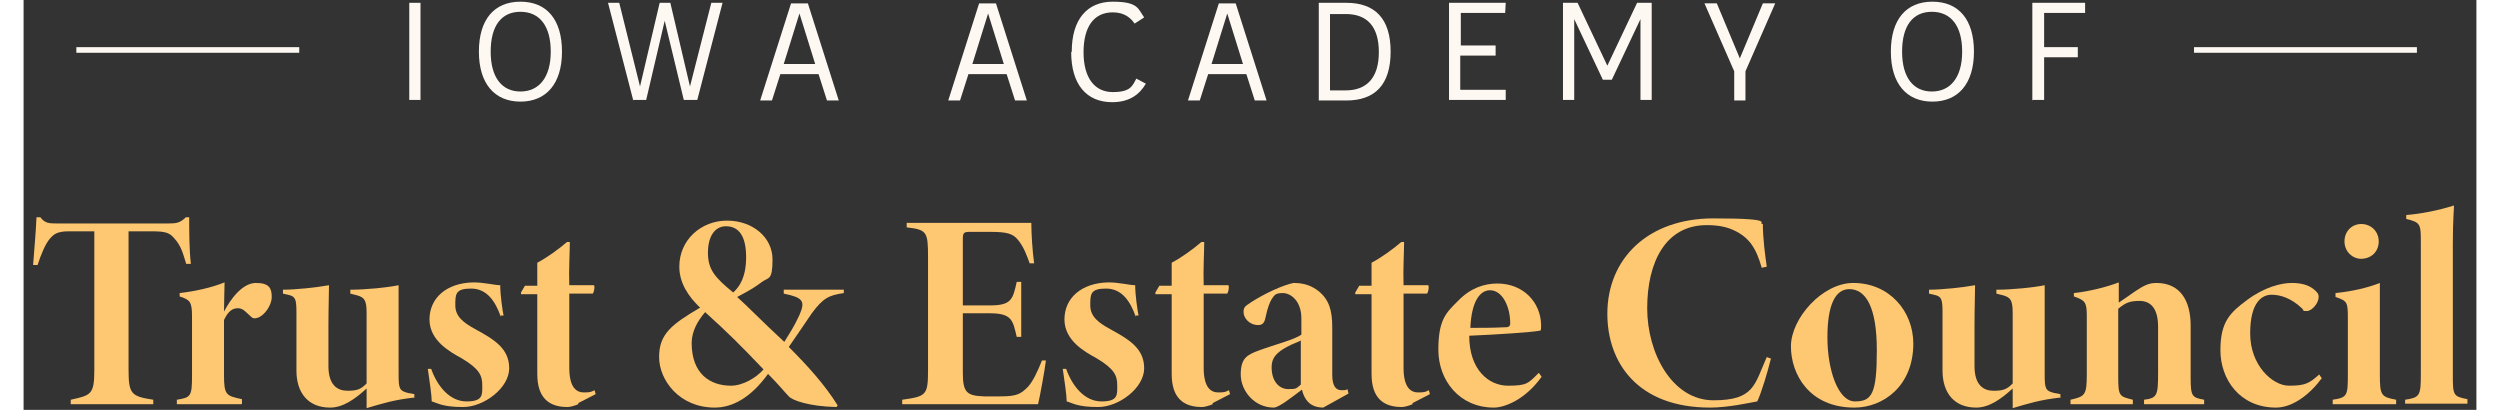 <?xml version="1.0" encoding="UTF-8"?>
<svg id="Layer_1" xmlns="http://www.w3.org/2000/svg" width="6.1in" height="1in" version="1.1" viewBox="0 0 436.9 73">
  <rect x="0" y="0" width="436.9" height="73" fill="#333333" stroke="none"/>
  <!-- Generator: Adobe Illustrator 29.2.1, SVG Export Plug-In . SVG Version: 2.1.0 Build 116)  -->
  <defs>
    <style>
      .st0 {
        isolation: isolate;
      }

      .st1 {
        fill: none;
        stroke: #fdf8f2;
        stroke-width: 1px;
      }

      .st2 {
        fill: #fec771;
      }

      .st3 {
        fill: #fdf8f2;
      }
    </style>
  </defs>
  <g id="Logo">
    <g id="Iowa_Academy_of" class="st0">
      <g class="st0">
        <path class="st3" d="M68.7,17.9V.5h2v17.3h-2Z"/>
        <path class="st3" d="M81.1,9.2c0-5.7,2.7-8.9,7.4-8.9s7.4,3.2,7.4,8.9-2.8,8.9-7.4,8.9-7.4-3.2-7.4-8.9ZM93.9,9.2c0-4.6-2-7.1-5.4-7.1s-5.3,2.5-5.3,7.1,2,7.1,5.3,7.1,5.4-2.5,5.4-7.1Z"/>
        <path class="st3" d="M108.6,17.9L104.1.5h2s3.7,14.9,3.7,14.9l3.5-14.9h1.9s3.5,14.9,3.5,14.9l3.8-14.9h2s-4.5,17.3-4.5,17.3h-2.4s-3.4-14.1-3.4-14.1l-3.3,14.1h-2.4Z"/>
        <path class="st3" d="M131.2,17.9l5.5-17.3h3s5.5,17.3,5.5,17.3h-2.1s-1.5-4.7-1.5-4.7h-6.8s-1.5,4.7-1.5,4.7h-2.1ZM135.3,11.4h5.7s-2.8-9-2.8-9l-2.8,9Z"/>
        <path class="st3" d="M164.7,17.9l5.5-17.3h3s5.5,17.3,5.5,17.3h-2.1s-1.5-4.7-1.5-4.7h-6.8s-1.5,4.7-1.5,4.7h-2.1ZM168.9,11.4h5.7s-2.8-9-2.8-9l-2.8,9Z"/>
        <path class="st3" d="M186.7,9.2c0-5.7,2.7-8.9,7.3-8.9s4.5,1.3,5.6,2.8l-1.7,1.1c-.7-1-1.8-2-3.9-2-3.3,0-5.2,2.5-5.2,7.1s2,7.1,5.2,7.1,3.5-1.1,4.2-2.4l1.7.9c-1.1,1.9-2.9,3.3-6,3.3-4.6,0-7.3-3.2-7.3-8.9Z"/>
        <path class="st3" d="M207.4,17.9l5.5-17.3h3s5.5,17.3,5.5,17.3h-2.1s-1.5-4.7-1.5-4.7h-6.8s-1.5,4.7-1.5,4.7h-2.1ZM211.5,11.4h5.7s-2.8-9-2.8-9l-2.8,9Z"/>
        <path class="st3" d="M230.7,17.9V.5s4.9,0,4.9,0c5.1,0,7.9,2.8,7.9,8.7s-2.8,8.7-7.9,8.7h-4.9ZM232.7,2.4v13.7s2.8,0,2.8,0c3.7,0,5.9-2.2,5.9-6.8s-2.1-6.8-5.9-6.8h-2.8Z"/>
        <path class="st3" d="M255.9,9.9v6.1s8.1,0,8.1,0v1.8h-10.1s0-17.3,0-17.3h10.1s-.1,1.8-.1,1.8h-7.9s0,5.8,0,5.8h6.2v1.8h-6.2Z"/>
        <path class="st3" d="M274.2,17.9V.5h2.6s5.3,11.2,5.3,11.2l5.3-11.2h2.6v17.3h-2V3.4s-5.1,10.8-5.1,10.8h-1.6s-5.1-10.8-5.1-10.8v14.4h-2Z"/>
        <path class="st3" d="M304.7,17.9v-5.2s-5.3-12.1-5.3-12.1h2.2s4.1,9.8,4.1,9.8l4.1-9.8h2.2s-5.3,12.1-5.3,12.1v5.2h-2Z"/>
        <path class="st3" d="M332.6,9.2c0-5.7,2.7-8.9,7.4-8.9s7.4,3.2,7.4,8.9-2.8,8.9-7.4,8.9-7.4-3.2-7.4-8.9ZM345.3,9.2c0-4.6-2-7.1-5.4-7.1s-5.3,2.5-5.3,7.1,2,7.1,5.3,7.1,5.4-2.5,5.4-7.1Z"/>
        <path class="st3" d="M357.8,17.9V.5s9.4,0,9.4,0v1.8c-.1,0-7.3,0-7.3,0v6.1s6,0,6,0v1.8h-6s0,7.6,0,7.6h-2Z"/>
      </g>
    </g>
    <g id="Trust_Estate_Council" class="st0">
      <g class="st0">
        <path class="st2" d="M29,47.1c-.6-1.9-.9-3.3-2.2-4.7-.8-.9-1.4-1.2-4-1.2h-4.1s0,24.7,0,24.7c0,4.3.5,4.7,4.4,5.3v.8h-14.7v-.8c3.6-.8,4.2-.9,4.2-5.3v-24.7s-4.5,0-4.5,0c-2.1,0-2.7.5-3.4,1.3-.8.9-1.6,2.8-2.2,4.7h-.8c.2-2.7.5-6,.6-8.5h.7c.8,1.1,1.6,1.1,3,1.1h19.9c1.3,0,2-.1,3-1.1h.6c0,2.2,0,5.8.3,8.3h-.8Z"/>
        <path class="st2" d="M38.8,72h-11.5v-.8c2.5-.4,2.7-.6,2.7-4.3v-10.6c0-2.6-.4-2.9-2.2-3.5v-.6c2.6-.3,5.5-.9,8-1.9,0,.8-.1,3.4-.1,5.2,1.2-2.3,3.3-5.1,5.7-5.1s2.8,1,2.8,2.5-1.3,3.3-2.5,3.7c-.6.2-.9.1-1.2-.2-.9-.8-1.4-1.5-2.3-1.5s-1.7.4-2.5,2.1v9.8c0,3.6.4,3.7,3.2,4.3v.8Z"/>
        <path class="st2" d="M69.7,70.8c-3.7.4-5.9,1.1-8.6,1.9,0-1.1,0-2.4,0-3.5-2.1,1.9-4.2,3.4-6.5,3.4-3.9,0-6-2.6-6-6.6v-10.4c0-2.4-.2-2.8-1.5-3.1l-.9-.2v-.7c2.3,0,6-.4,8.2-.8,0,1.7-.1,4-.1,7.3v7.1c0,3.4,1.6,4.4,3.4,4.4s2.4-.3,3.4-1.3v-12.5c0-2.4-.4-2.8-1.7-3.2l-1.2-.3v-.7c2.8,0,6.7-.4,8.6-.8v15.8c0,2.6.1,3,1.7,3.4l1.1.2v.7Z"/>
        <path class="st2" d="M85,56.4c-1-2.8-2.5-5-5.3-5s-2.8,1-2.8,3,1.5,3.1,3.5,4.2c3.5,1.9,6.1,3.5,6.1,7s-4.5,6.9-8.2,6.9-4.5-.7-5.6-1c0-1-.4-3.8-.7-5.8h.6c1.1,3.1,3.3,5.8,6.3,5.8s2.8-1.2,2.8-2.9-.5-2.9-3.7-4.8c-2-1.1-5.7-3.1-5.7-6.9s3-6.5,7.8-6.6c2,0,3.8.5,4.8.5,0,1.7.4,4.5.6,5.4h-.7Z"/>
        <path class="st2" d="M98.8,72c-.7.3-1.5.5-1.9.5-3.4,0-5.4-1.7-5.4-5.9v-14.2s-2.9,0-2.9,0v-.3c0,0,.7-1.2.7-1.2h2.2s0-4.1,0-4.1c1.7-.9,3.8-2.4,5.3-3.7h.5c0,1.5-.2,5-.1,7.7h4.4c.2.3,0,1.2-.2,1.5h-4.2s0,13.2,0,13.2c0,3.7,1.4,4.4,2.6,4.4s1.3-.1,1.9-.4l.2.7-3.1,1.6Z"/>
        <path class="st2" d="M146.1,52.2c-2.7.4-3.7.9-5.7,3.6-1.2,1.8-2.6,3.8-4.1,6,3.3,3.3,6.4,6.7,8.7,10.4l-.2.3c-4.9-.1-7.9-1.2-8.5-1.9-.6-.6-1.9-2.2-3.7-4-3.1,4.3-6.4,6-9.5,6-6.3,0-9.9-4.9-9.9-9s2.2-5.8,7.3-8.8c-2.1-2-3.7-4.4-3.7-7.3,0-4.8,3.9-8.2,8.5-8.2s8.1,3,8.1,6.9-.7,3.1-2,4.1c-.9.7-2,1.4-4.3,2.6,1.6,1.4,4.5,4.4,8.4,8,.8-1.3,1.8-2.8,2.7-4.8,1.1-2.5.6-3.1-2.8-3.8v-.7h10.7v.7ZM126,68.7c2.1,0,4.5-1.4,5.8-2.9-4.1-4.3-6.3-6.5-10.4-10.2-1.3,1.5-2.4,3.4-2.4,5.5,0,5.5,3.3,7.6,7,7.6ZM125.1,40.3c-1.9,0-3.2,1.7-3.2,4.7s1.2,4.4,4.5,7.1c1.1-1,2.3-2.7,2.3-6.3s-1.2-5.5-3.6-5.5Z"/>
        <path class="st2" d="M182.1,64.2c-.2,1.7-1.1,6.6-1.4,7.8h-24.2v-.8c4.3-.6,4.6-.8,4.6-5.3v-20.1c0-4.5-.2-4.9-3.8-5.3v-.8h15c4.9,0,6.8,0,7.2,0,0,1.9.2,5.1.5,7.2h-.8c-.4-1.1-1-2.9-2.1-4.2-.9-1.1-2-1.4-4.9-1.4h-3.7c-1,0-1.2.2-1.2,1.2v11.9s4.8,0,4.8,0c3.9,0,4.1-1.1,4.8-4.2h.8v9.8h-.8c-.7-2.9-.8-4.2-4.8-4.2h-4.8s0,10.6,0,10.6c0,3.5.7,4.1,3.8,4.2h2.9c2.9,0,3.6-.4,4.9-1.7.9-1,1.7-2.7,2.5-4.7h.7Z"/>
        <path class="st2" d="M198.1,56.4c-1-2.8-2.5-5-5.3-5s-2.8,1-2.8,3,1.5,3.1,3.5,4.2c3.5,1.9,6.1,3.5,6.1,7s-4.5,6.9-8.2,6.9-4.5-.7-5.6-1c0-1-.4-3.8-.7-5.8h.6c1.1,3.1,3.3,5.8,6.3,5.8s2.8-1.2,2.8-2.9-.5-2.9-3.7-4.8c-2-1.1-5.7-3.1-5.7-6.9s3-6.5,7.8-6.6c2,0,3.8.5,4.8.5,0,1.7.4,4.5.6,5.4h-.7Z"/>
        <path class="st2" d="M211.8,72c-.7.3-1.5.5-1.9.5-3.4,0-5.4-1.7-5.4-5.9v-14.2s-2.9,0-2.9,0v-.3c0,0,.7-1.2.7-1.2h2.2s0-4.1,0-4.1c1.7-.9,3.8-2.4,5.3-3.7h.5c0,1.5-.2,5-.1,7.7h4.4c.2.3,0,1.2-.2,1.5h-4.2s0,13.2,0,13.2c0,3.7,1.4,4.4,2.6,4.4s1.3-.1,1.9-.4l.2.7-3.1,1.6Z"/>
        <path class="st2" d="M231.6,72.6c-1.2,0-2.1-.3-2.8-1-.5-.5-.9-1.3-1.1-2.2-1.6,1.2-4.1,3.2-5,3.2-3.5,0-5.9-3-5.9-5.9s1.1-3.5,3.3-4.3c2.7-1,6.3-1.9,7.5-2.8v-2.9c0-3.1-1.9-4.5-3.3-4.5s-1.5.4-2,1.1c-.3.5-.7,1.4-1.1,3.3-.2,1-.6,1.3-1.3,1.3-1.6,0-2.6-1.3-2.6-2.3s.4-1.1,1.4-1.8c2.5-1.6,5.6-3,7.5-3.4,2.1,0,3.3.6,4.4,1.4,2,1.6,2.5,3.6,2.5,6.5v8.5c0,2,.7,2.7,1.6,2.7s.8,0,1.1-.2l.2.8-4.5,2.5ZM227.6,60.6c-.7.4-1.5.6-2.6,1.2-1.8,1-2.7,1.9-2.7,3.6,0,2.7,1.5,3.9,2.9,3.9s1.4,0,2.3-.8c0-2.9,0-5,0-7.9Z"/>
        <path class="st2" d="M247.4,72c-.7.3-1.5.5-1.9.5-3.4,0-5.4-1.7-5.4-5.9v-14.2s-2.9,0-2.9,0v-.3c0,0,.7-1.2.7-1.2h2.2s0-4.1,0-4.1c1.7-.9,3.8-2.4,5.3-3.7h.5c0,1.5-.2,5-.1,7.7h4.4c.2.3,0,1.2-.2,1.5h-4.2s0,13.2,0,13.2c0,3.7,1.4,4.4,2.6,4.4s1.3-.1,1.9-.4l.2.7-3.1,1.6Z"/>
        <path class="st2" d="M270.4,67.1c-3,4.2-6.7,5.5-8.5,5.5-6.2,0-9.9-4.9-9.9-10.3s1.4-6.6,3.5-8.7c2.2-2.3,4.7-3.1,7-3.1,4.7,0,7.7,3.4,7.8,7.3,0,.8,0,1.1-.2,1.1-1.6.3-7.9.7-12.6.9,0,6.1,3.5,8.9,6.9,8.9s3.6-.4,5.5-2.3l.4.6ZM261.2,51.7c-1.8,0-3.3,2-3.5,6.7,2,0,3.9,0,5.9-.1.7,0,1.2,0,1.2-.7,0-3-1.4-5.9-3.6-5.9Z"/>
        <path class="st2" d="M311.2,64c-.5,2.1-1.7,6.1-2.4,7.5-1.2.2-5.1,1.1-8.4,1.1-12.9,0-18.3-8-18.3-16.7,0-9.8,7.2-17,18.9-17s7.6.9,8.8,1c0,2.5.4,5.6.7,7.6l-.9.2c-1-3.5-2.2-5.4-5-6.7-1.3-.6-2.8-.9-4.8-.9-7.4,0-10.6,6.7-10.6,14.8s4.5,16.4,11.8,16.4,7.3-2.8,9.5-7.7l.8.3Z"/>
        <path class="st2" d="M325.9,50.4c6.5,0,10.7,5.1,10.7,10.8,0,7.6-5.4,11.4-10.5,11.4-8,0-11.3-5.9-11.3-10.9s5.6-11.3,11.1-11.3ZM325.2,51.5c-2.5,0-3.9,2.8-3.9,8.6s1.9,11.4,4.9,11.4,3.9-1.3,3.9-9.1-2-10.9-4.9-10.9Z"/>
        <path class="st2" d="M362.9,70.8c-3.7.4-5.9,1.1-8.6,1.9,0-1.1,0-2.4,0-3.5-2.1,1.9-4.2,3.4-6.5,3.4-3.9,0-6-2.6-6-6.6v-10.4c0-2.4-.2-2.8-1.5-3.1l-.9-.2v-.7c2.3,0,6-.4,8.2-.8,0,1.7-.1,4-.1,7.3v7.1c0,3.4,1.6,4.4,3.4,4.4s2.4-.3,3.4-1.3v-12.5c0-2.4-.4-2.8-1.7-3.2l-1.2-.3v-.7c2.8,0,6.7-.4,8.6-.8v15.8c0,2.6.1,3,1.7,3.4l1.1.2v.7Z"/>
        <path class="st2" d="M377.7,72v-.8c2.4-.3,2.5-.8,2.5-5v-8c0-3.6-1.6-4.6-3.3-4.6s-2.5.3-3.8,1.4v12.1c0,3.5.2,3.5,2.6,4.1v.8h-11.1v-.8c2.6-.6,2.9-.8,2.9-4.6v-10.3c0-2.5-.3-2.8-2.3-3.5v-.6c2.8-.3,5.9-1.1,8-1.9,0,1.2,0,2.4,0,3.6,1.2-.8,2-1.4,2.9-2,1.5-1,2.4-1.5,3.8-1.5,4.2,0,6.1,3.1,6.1,7.6v9.1c0,3.5.2,3.7,2.4,4.1v.8h-10.5Z"/>
        <path class="st2" d="M409.4,67.3c-2.1,2.9-5.2,5.3-8.2,5.3-6.5,0-9.9-5.1-9.9-10.2s1.7-6.7,4.8-9c3.1-2.3,6.1-3,7.9-3s3,.4,3.9,1.1c.6.5.9.8.9,1.4,0,1.1-1.2,2.5-2.1,2.5s-.4,0-.9-.5c-1.9-1.8-3.8-2.4-5.4-2.4s-3.8,1.2-3.8,6.9,4,9.3,6.9,9.3,3.6-.4,5.4-2l.4.6Z"/>
        <path class="st2" d="M411.3,72v-.8c2.6-.4,2.7-.7,2.7-4.5v-10c0-2.9-.1-3.1-2.2-3.8v-.7c2.9-.3,5.6-.9,7.9-1.8,0,1,0,3.9,0,5.8v10.5c0,3.7.2,4,2.9,4.5v.8h-11.3ZM416.4,46.1c-1.6,0-3-1.3-3-3.1s1.3-3.1,3-3.1,3.1,1.3,3.1,3.1-1.3,3.1-3.2,3.1Z"/>
        <path class="st2" d="M424.2,72v-.8c2.6-.4,2.8-.7,2.8-4.5v-23.7c0-3.1-.1-3.4-2.6-4v-.7c2.5-.2,5.7-.8,8.5-1.7,0,.8-.2,2.6-.2,6.8v23.2c0,3.8,0,4,2.6,4.5v.8h-11.1Z"/>
      </g>
    </g>
    <line id="Line_1" class="st1" x1="9.4" y1="8.9" x2="49.1" y2="8.9"/>
    <line id="Line_2" class="st1" x1="386.6" y1="8.9" x2="426.3" y2="8.9"/>
  </g>
</svg>